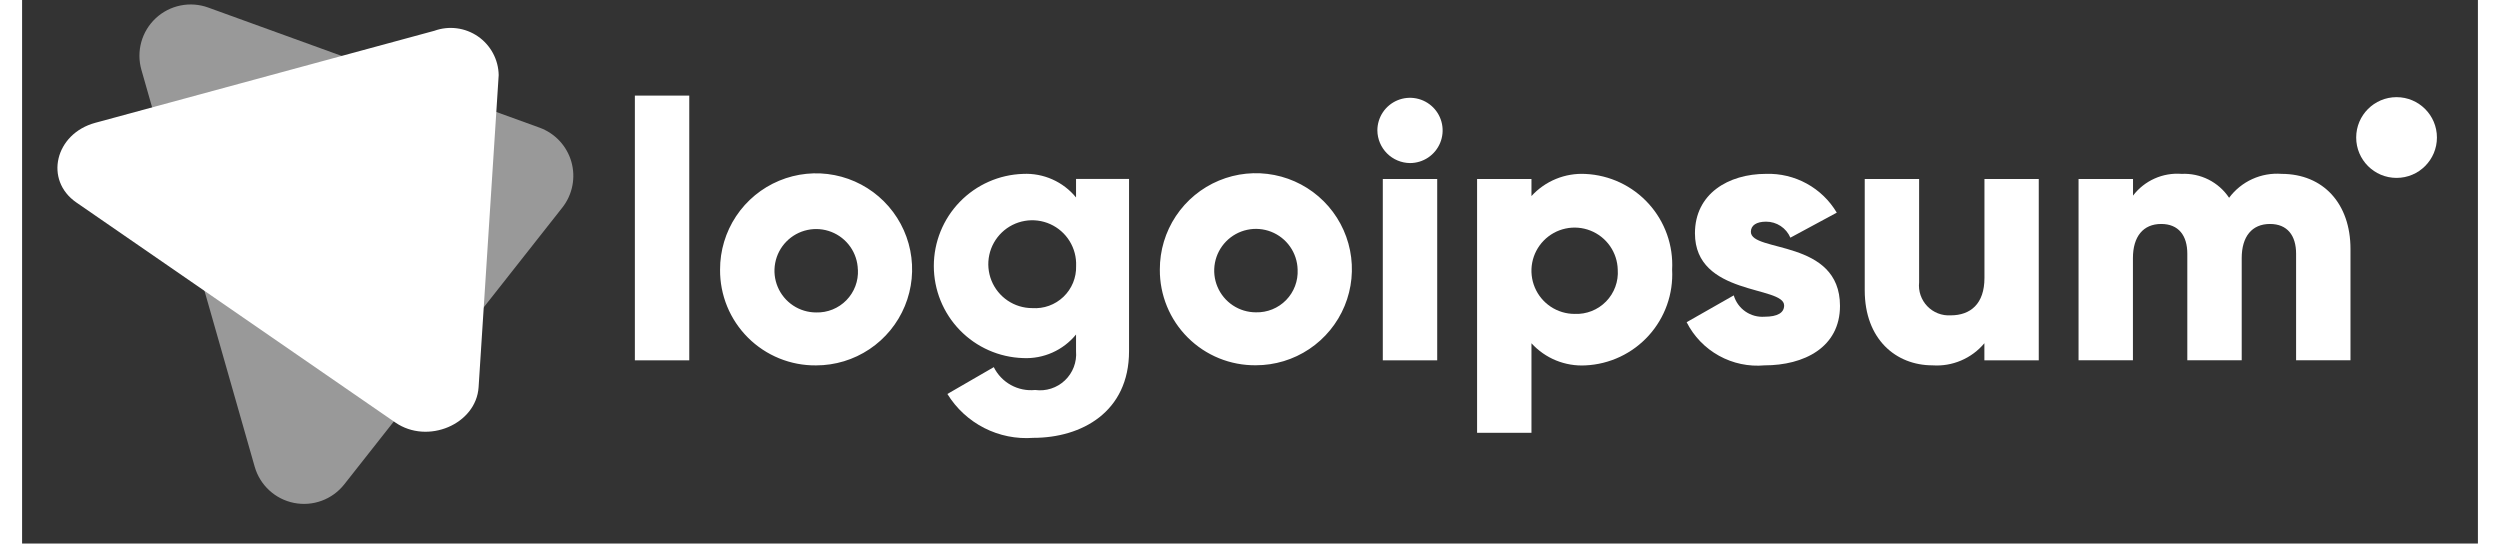 <svg width="177" height="38.48" viewBox="0 0 244 54" fill="none" xmlns="http://www.w3.org/2000/svg">
<rect x="0" y="0" width="244" height="54" fill="#333333" stroke="none"/>
<g clip-path="url(#clip0_6_2064)">
<path d="M37.088 41.98L5.389 20.115C2.177 17.899 3.269 13.286 7.274 12.201L40.964 3.057C41.678 2.8 42.443 2.716 43.195 2.813C43.947 2.911 44.666 3.186 45.291 3.616C45.915 4.047 46.428 4.62 46.787 5.289C47.146 5.957 47.34 6.702 47.353 7.46L45.357 38.468C45.12 42.148 40.3 44.196 37.088 41.98Z" fill="white"/>
<path opacity="0.5" d="M23.113 46.377L11.854 6.934C11.597 6.032 11.594 5.076 11.845 4.172C12.097 3.269 12.593 2.452 13.279 1.812C13.965 1.172 14.815 0.734 15.734 0.547C16.653 0.359 17.607 0.429 18.489 0.749L51.411 12.682C52.169 12.957 52.851 13.408 53.401 13.998C53.95 14.587 54.352 15.299 54.574 16.074C54.794 16.85 54.829 17.666 54.672 18.457C54.516 19.248 54.175 19.991 53.676 20.624L32.004 48.131C31.423 48.866 30.651 49.426 29.772 49.75C28.893 50.074 27.942 50.15 27.023 49.968C26.104 49.787 25.253 49.356 24.563 48.722C23.873 48.089 23.372 47.277 23.113 46.377Z" fill="white"/>
<path d="M134.655 12.959C134.655 12.317 134.845 11.691 135.201 11.157C135.557 10.624 136.064 10.209 136.656 9.963C137.249 9.718 137.901 9.654 138.53 9.779C139.158 9.904 139.736 10.213 140.19 10.666C140.643 11.119 140.952 11.697 141.077 12.326C141.202 12.955 141.138 13.607 140.892 14.199C140.647 14.792 140.231 15.298 139.698 15.655C139.165 16.011 138.538 16.201 137.897 16.201C137.04 16.192 136.22 15.848 135.614 15.242C135.008 14.635 134.663 13.816 134.655 12.959ZM135.195 17.786H140.6V35.798H135.195V17.786Z" fill="white"/>
<path d="M163.941 26.792C164.004 27.983 163.831 29.174 163.432 30.297C163.032 31.421 162.415 32.454 161.615 33.338C160.815 34.222 159.848 34.939 158.77 35.448C157.692 35.957 156.524 36.248 155.333 36.303C154.331 36.358 153.33 36.189 152.401 35.809C151.473 35.429 150.641 34.847 149.965 34.105V43.004H144.562V17.786H149.965V19.479C150.641 18.738 151.473 18.156 152.402 17.776C153.33 17.396 154.331 17.228 155.333 17.282C156.524 17.338 157.692 17.629 158.77 18.137C159.848 18.646 160.815 19.363 161.615 20.247C162.415 21.131 163.032 22.164 163.432 23.287C163.831 24.41 164.004 25.602 163.941 26.792ZM158.538 26.792C158.517 25.949 158.247 25.131 157.763 24.439C157.279 23.749 156.602 23.216 155.817 22.908C155.032 22.6 154.173 22.53 153.348 22.708C152.524 22.885 151.77 23.302 151.181 23.906C150.592 24.51 150.194 25.274 150.037 26.103C149.881 26.932 149.972 27.789 150.3 28.566C150.628 29.343 151.177 30.007 151.88 30.473C152.583 30.94 153.408 31.188 154.251 31.188C154.831 31.214 155.409 31.117 155.948 30.904C156.487 30.691 156.976 30.366 157.38 29.951C157.785 29.536 158.098 29.04 158.297 28.495C158.497 27.951 158.579 27.37 158.538 26.792Z" fill="white"/>
<path d="M180.619 30.392C180.619 34.535 177.017 36.3 173.126 36.3C171.554 36.442 169.976 36.11 168.595 35.345C167.215 34.581 166.095 33.419 165.382 32.012L170.064 29.347C170.254 29.998 170.662 30.564 171.22 30.95C171.777 31.335 172.45 31.518 173.126 31.468C174.423 31.468 175.07 31.07 175.07 30.351C175.07 28.368 166.208 29.414 166.208 23.181C166.208 19.255 169.521 17.274 173.276 17.274C174.685 17.23 176.079 17.564 177.313 18.242C178.55 18.919 179.58 19.916 180.299 21.128L175.69 23.614C175.488 23.141 175.152 22.738 174.723 22.455C174.293 22.172 173.79 22.022 173.276 22.023C172.34 22.023 171.764 22.377 171.764 23.032C171.758 25.1 180.619 23.73 180.619 30.392Z" fill="white"/>
<path d="M200.368 17.786V35.798H194.965V34.101C194.341 34.849 193.548 35.437 192.652 35.819C191.758 36.202 190.784 36.366 189.813 36.299C186.174 36.299 183.077 33.706 183.077 28.841V17.786H188.48V28.053C188.434 28.483 188.484 28.917 188.623 29.325C188.763 29.734 188.989 30.107 189.288 30.419C189.586 30.731 189.949 30.974 190.35 31.132C190.753 31.289 191.184 31.357 191.615 31.331C193.596 31.331 194.972 30.179 194.972 27.62V17.786H200.368Z" fill="white"/>
<path d="M231.339 24.736V35.797H225.935V25.206C225.935 23.406 225.07 22.252 223.341 22.252C221.539 22.252 220.532 23.514 220.532 25.639V35.797H215.127V25.206C215.127 23.406 214.263 22.252 212.533 22.252C210.733 22.252 209.724 23.514 209.724 25.639V35.797H204.321V17.785H209.733V19.436C210.293 18.701 211.028 18.118 211.871 17.741C212.713 17.363 213.639 17.203 214.56 17.275C215.484 17.23 216.406 17.425 217.233 17.841C218.06 18.258 218.765 18.881 219.279 19.651C219.878 18.846 220.672 18.205 221.585 17.79C222.499 17.374 223.504 17.197 224.504 17.275C228.639 17.282 231.339 20.234 231.339 24.736Z" fill="white"/>
<path d="M235.917 17.675C238.132 17.675 239.928 15.879 239.928 13.664C239.928 11.449 238.132 9.653 235.917 9.653C233.701 9.653 231.906 11.449 231.906 13.664C231.906 15.879 233.701 17.675 235.917 17.675Z" fill="white"/>
<path d="M60.883 9.501H66.288V35.798H60.883V9.501ZM69.348 26.792C69.342 24.904 69.897 23.056 70.941 21.483C71.986 19.91 73.474 18.682 75.217 17.956C76.96 17.229 78.879 17.036 80.732 17.4C82.585 17.765 84.288 18.671 85.625 20.005C86.963 21.338 87.874 23.038 88.245 24.89C88.615 26.741 88.428 28.661 87.707 30.406C86.986 32.151 85.763 33.644 84.193 34.693C82.624 35.743 80.778 36.303 78.889 36.303C77.635 36.317 76.391 36.08 75.229 35.607C74.067 35.134 73.012 34.435 72.123 33.549C71.235 32.664 70.532 31.61 70.055 30.45C69.579 29.29 69.338 28.046 69.348 26.792ZM83.038 26.792C83.017 25.977 82.756 25.187 82.288 24.52C81.82 23.853 81.166 23.339 80.407 23.042C79.648 22.745 78.819 22.678 78.022 22.85C77.226 23.021 76.498 23.424 75.929 24.008C75.36 24.591 74.976 25.33 74.825 26.13C74.673 26.931 74.761 27.758 75.078 28.509C75.394 29.26 75.925 29.901 76.604 30.352C77.283 30.802 78.08 31.043 78.894 31.043C79.453 31.059 80.008 30.959 80.525 30.75C81.043 30.541 81.511 30.226 81.901 29.827C82.291 29.427 82.594 28.952 82.791 28.429C82.988 27.907 83.074 27.349 83.045 26.792H83.038ZM109.982 17.781V34.893C109.982 40.945 105.262 43.502 100.472 43.502C98.786 43.629 97.097 43.29 95.591 42.521C94.085 41.752 92.82 40.583 91.934 39.143L96.544 36.477C96.916 37.228 97.509 37.848 98.243 38.254C98.977 38.66 99.818 38.832 100.652 38.747C101.185 38.82 101.727 38.772 102.239 38.607C102.75 38.442 103.219 38.165 103.609 37.795C103.999 37.425 104.301 36.972 104.492 36.47C104.684 35.968 104.761 35.429 104.716 34.893V33.236C104.083 34.01 103.278 34.625 102.364 35.031C101.451 35.438 100.455 35.625 99.456 35.577C97.079 35.503 94.823 34.507 93.168 32.799C91.512 31.091 90.586 28.806 90.586 26.427C90.586 24.048 91.512 21.763 93.168 20.055C94.823 18.348 97.079 17.351 99.456 17.277C100.455 17.229 101.451 17.416 102.364 17.823C103.278 18.229 104.083 18.844 104.716 19.618V17.781H109.982ZM104.723 26.426C104.759 25.556 104.533 24.696 104.076 23.955C103.619 23.214 102.95 22.627 102.156 22.269C101.362 21.911 100.48 21.799 99.622 21.947C98.764 22.095 97.969 22.496 97.341 23.099C96.713 23.702 96.279 24.479 96.096 25.33C95.913 26.181 95.989 27.067 96.313 27.875C96.638 28.683 97.197 29.375 97.918 29.863C98.639 30.351 99.49 30.612 100.361 30.612C100.928 30.652 101.498 30.573 102.033 30.379C102.569 30.186 103.057 29.882 103.468 29.488C103.879 29.095 104.203 28.619 104.419 28.093C104.635 27.566 104.739 27 104.723 26.432V26.426ZM113.042 26.78C113.036 24.891 113.59 23.044 114.635 21.471C115.68 19.898 117.168 18.67 118.911 17.943C120.654 17.216 122.573 17.023 124.426 17.388C126.279 17.753 127.982 18.659 129.319 19.992C130.657 21.325 131.568 23.025 131.939 24.877C132.31 26.729 132.122 28.649 131.401 30.394C130.68 32.139 129.457 33.631 127.887 34.681C126.318 35.731 124.472 36.291 122.583 36.291C121.33 36.304 120.087 36.068 118.926 35.596C117.765 35.124 116.71 34.425 115.822 33.541C114.934 32.657 114.23 31.605 113.753 30.446C113.276 29.287 113.034 28.045 113.042 26.792V26.78ZM126.732 26.78C126.711 25.965 126.45 25.174 125.982 24.506C125.514 23.838 124.86 23.324 124.101 23.026C123.341 22.729 122.511 22.662 121.714 22.834C120.917 23.005 120.189 23.409 119.62 23.992C119.051 24.576 118.666 25.315 118.515 26.116C118.364 26.917 118.452 27.745 118.769 28.497C119.086 29.248 119.617 29.889 120.296 30.34C120.976 30.791 121.773 31.031 122.589 31.031C123.145 31.046 123.698 30.945 124.214 30.736C124.73 30.527 125.197 30.214 125.586 29.816C125.975 29.418 126.277 28.944 126.474 28.424C126.672 27.903 126.759 27.348 126.732 26.792V26.78Z" fill="white"/>
</g>
<defs>
<clipPath id="clip0_6_2064">
<rect width="243.834" height="53.007" fill="white"/>
</clipPath>
</defs>
</svg>
